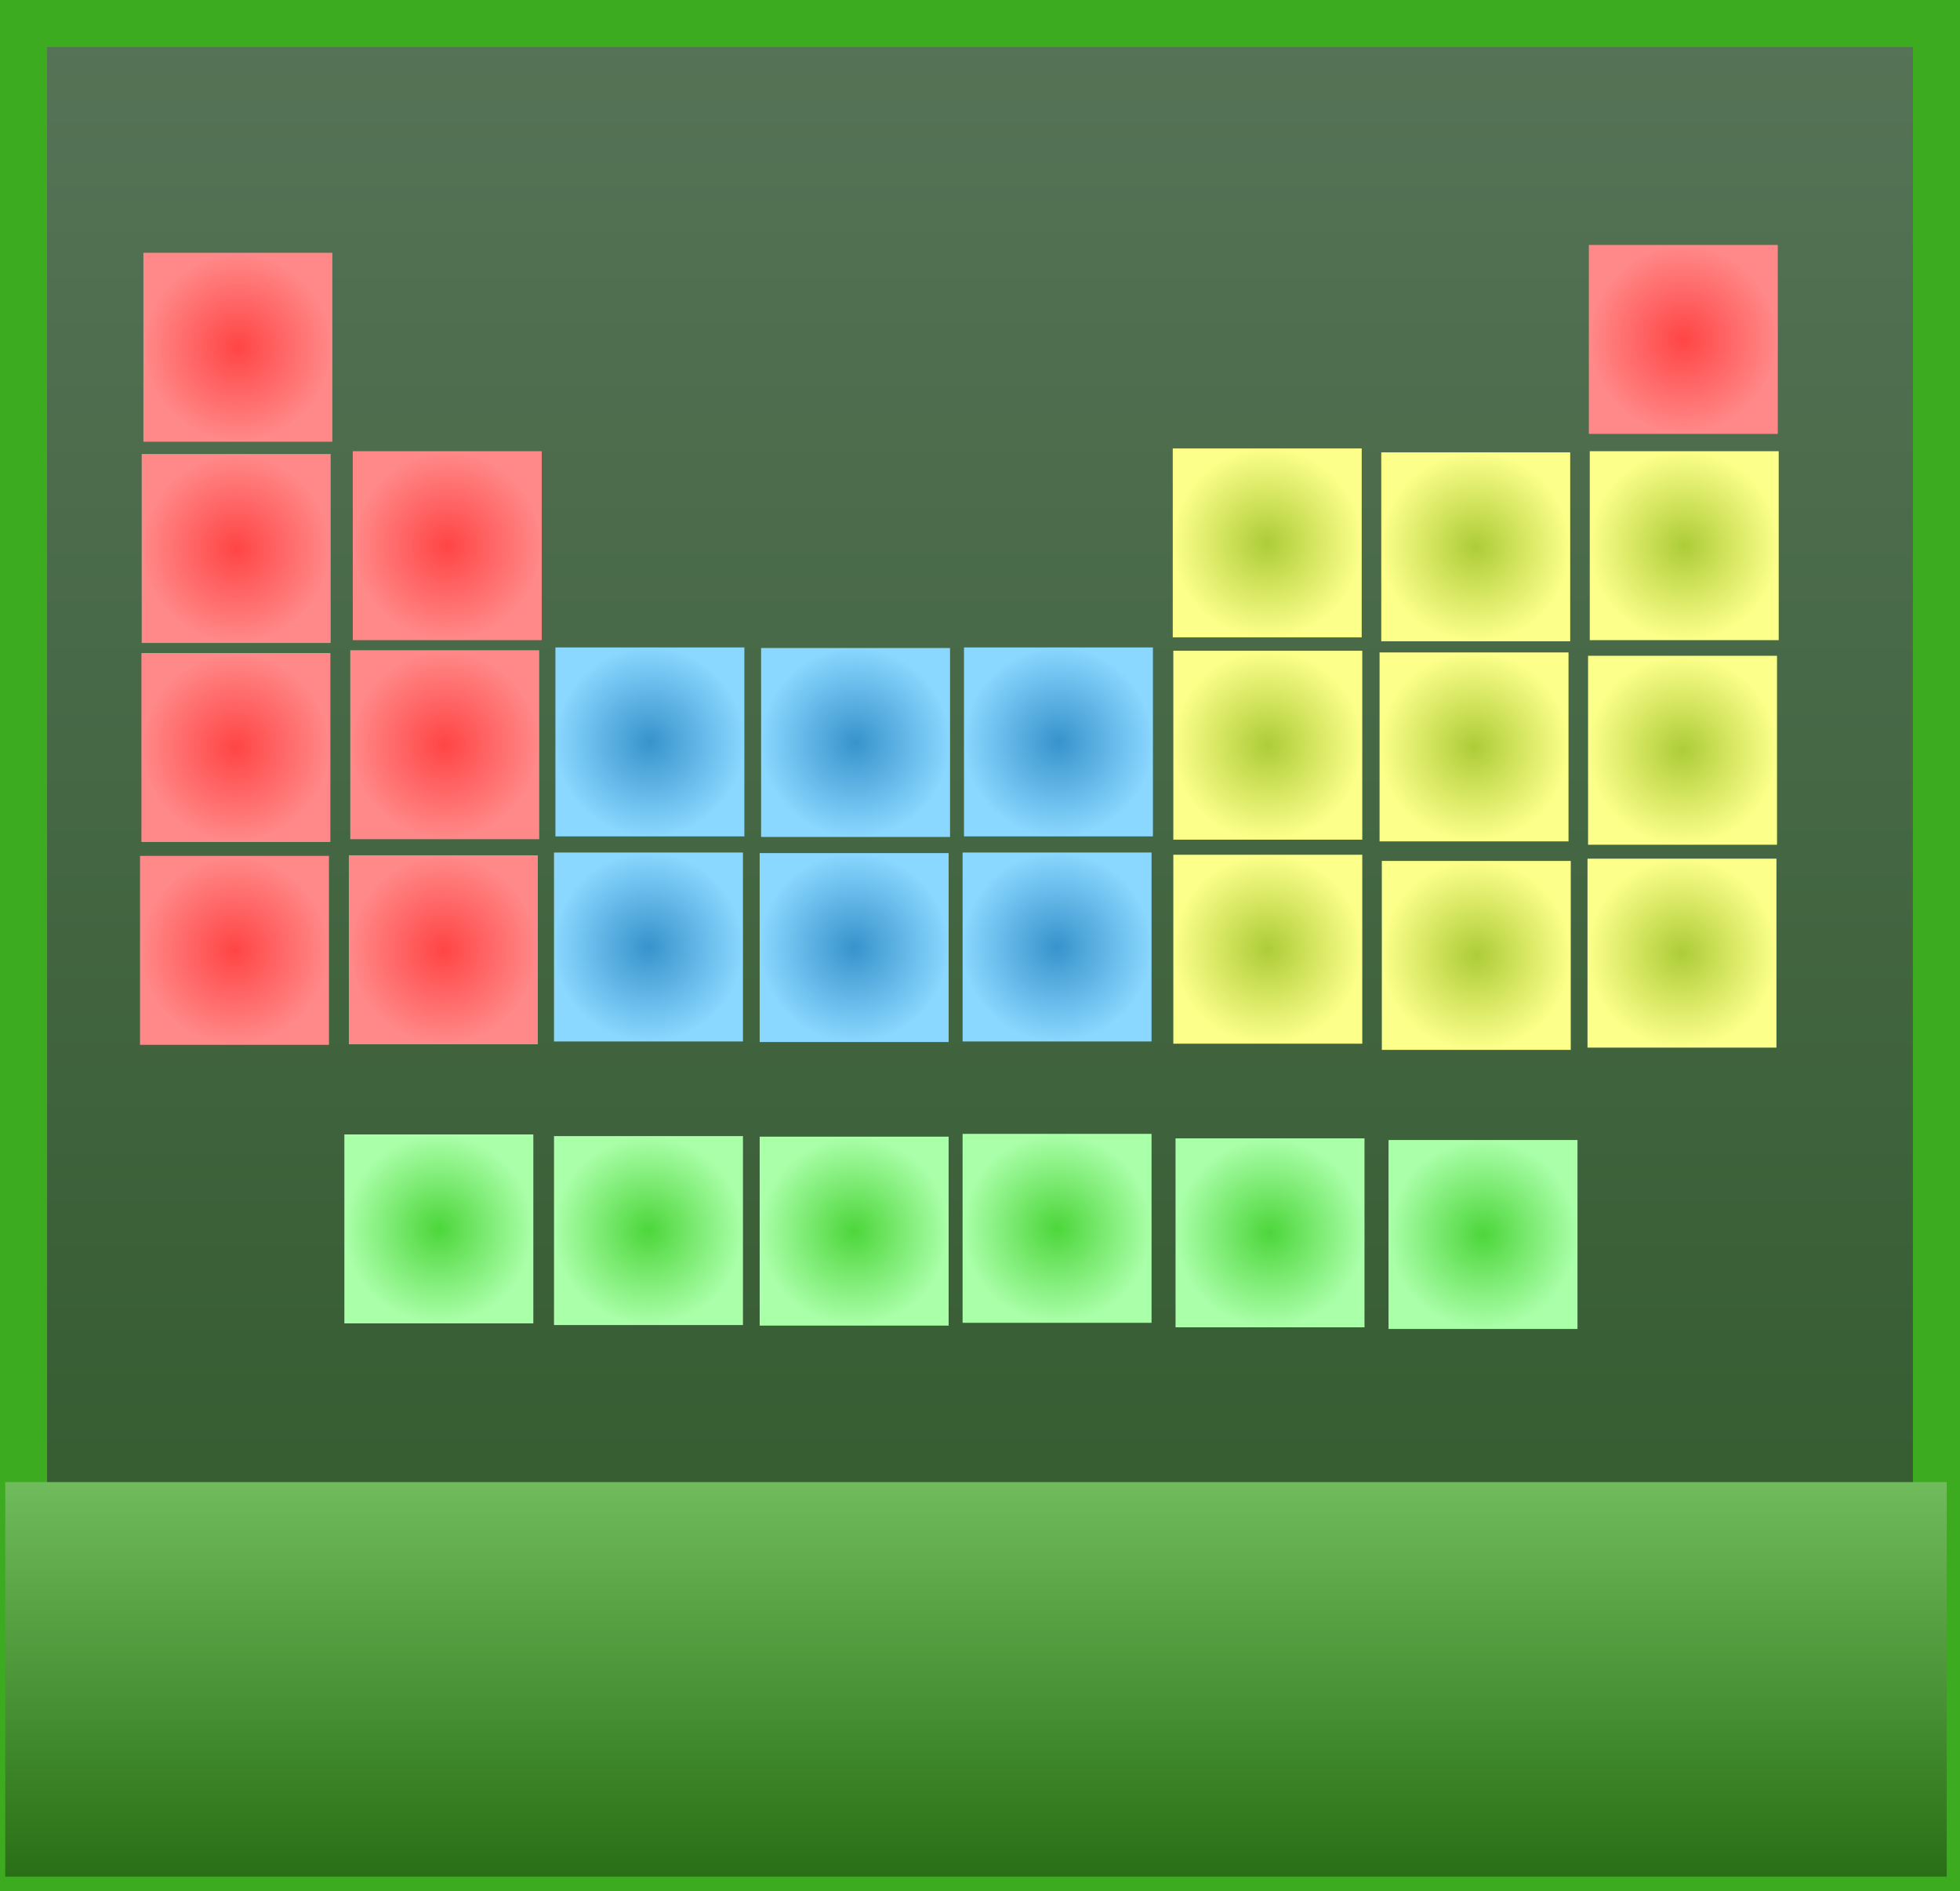 <svg version="1.1" xmlns="http://www.w3.org/2000/svg" xmlns:xlink="http://www.w3.org/1999/xlink" width="62.447" height="60.261" viewBox="0,0,62.447,60.261"><rect x="0" y="0" width="62.447" height="60.261" fill="#333333" stroke="none"/><defs><linearGradient x1="271.062" y1="121.102" x2="271.062" y2="179.863" gradientUnits="userSpaceOnUse" id="color-1"><stop offset="0" stop-color="#567357"/><stop offset="1" stop-color="#2e5729"/></linearGradient><linearGradient x1="270.892" y1="167.571" x2="270.892" y2="180.143" gradientUnits="userSpaceOnUse" id="color-2"><stop offset="0" stop-color="#70bb5b"/><stop offset="1" stop-color="#296f15"/></linearGradient><radialGradient cx="247.322" cy="137.827" r="3.01" gradientUnits="userSpaceOnUse" id="color-3"><stop offset="0" stop-color="#ff4545"/><stop offset="1" stop-color="#ff8989"/></radialGradient><radialGradient cx="247.313" cy="144.168" r="3.01" gradientUnits="userSpaceOnUse" id="color-4"><stop offset="0" stop-color="#ff4545"/><stop offset="1" stop-color="#ff8989"/></radialGradient><radialGradient cx="254.047" cy="137.738" r="3.01" gradientUnits="userSpaceOnUse" id="color-5"><stop offset="0" stop-color="#ff4545"/><stop offset="1" stop-color="#ff8989"/></radialGradient><radialGradient cx="253.967" cy="144.079" r="3.01" gradientUnits="userSpaceOnUse" id="color-6"><stop offset="0" stop-color="#ff4545"/><stop offset="1" stop-color="#ff8989"/></radialGradient><radialGradient cx="247.269" cy="150.631" r="3.01" gradientUnits="userSpaceOnUse" id="color-7"><stop offset="0" stop-color="#ff4545"/><stop offset="1" stop-color="#ff8989"/></radialGradient><radialGradient cx="253.922" cy="150.613" r="3.01" gradientUnits="userSpaceOnUse" id="color-8"><stop offset="0" stop-color="#ff4545"/><stop offset="1" stop-color="#ff8989"/></radialGradient><radialGradient cx="260.503" cy="143.99" r="3.01" gradientUnits="userSpaceOnUse" id="color-9"><stop offset="0" stop-color="#3793cc"/><stop offset="1" stop-color="#8ad7ff"/></radialGradient><radialGradient cx="260.458" cy="150.524" r="3.01" gradientUnits="userSpaceOnUse" id="color-10"><stop offset="0" stop-color="#3793cc"/><stop offset="1" stop-color="#8ad7ff"/></radialGradient><radialGradient cx="267.056" cy="144.008" r="3.01" gradientUnits="userSpaceOnUse" id="color-11"><stop offset="0" stop-color="#3793cc"/><stop offset="1" stop-color="#8ad7ff"/></radialGradient><radialGradient cx="267.012" cy="150.541" r="3.01" gradientUnits="userSpaceOnUse" id="color-12"><stop offset="0" stop-color="#3793cc"/><stop offset="1" stop-color="#8ad7ff"/></radialGradient><radialGradient cx="273.521" cy="143.99" r="3.01" gradientUnits="userSpaceOnUse" id="color-13"><stop offset="0" stop-color="#3793cc"/><stop offset="1" stop-color="#8ad7ff"/></radialGradient><radialGradient cx="273.476" cy="150.524" r="3.01" gradientUnits="userSpaceOnUse" id="color-14"><stop offset="0" stop-color="#3793cc"/><stop offset="1" stop-color="#8ad7ff"/></radialGradient><radialGradient cx="280.19" cy="150.595" r="3.01" gradientUnits="userSpaceOnUse" id="color-15"><stop offset="0" stop-color="#adcc37"/><stop offset="1" stop-color="#fcff8a"/></radialGradient><radialGradient cx="280.19" cy="144.095" r="3.01" gradientUnits="userSpaceOnUse" id="color-16"><stop offset="0" stop-color="#adcc37"/><stop offset="1" stop-color="#fcff8a"/></radialGradient><radialGradient cx="286.833" cy="150.791" r="3.01" gradientUnits="userSpaceOnUse" id="color-17"><stop offset="0" stop-color="#adcc37"/><stop offset="1" stop-color="#fcff8a"/></radialGradient><radialGradient cx="293.387" cy="150.72" r="3.01" gradientUnits="userSpaceOnUse" id="color-18"><stop offset="0" stop-color="#adcc37"/><stop offset="1" stop-color="#fcff8a"/></radialGradient><radialGradient cx="286.762" cy="144.149" r="3.01" gradientUnits="userSpaceOnUse" id="color-19"><stop offset="0" stop-color="#adcc37"/><stop offset="1" stop-color="#fcff8a"/></radialGradient><radialGradient cx="293.405" cy="144.256" r="3.01" gradientUnits="userSpaceOnUse" id="color-20"><stop offset="0" stop-color="#adcc37"/><stop offset="1" stop-color="#fcff8a"/></radialGradient><radialGradient cx="280.172" cy="137.649" r="3.01" gradientUnits="userSpaceOnUse" id="color-21"><stop offset="0" stop-color="#adcc37"/><stop offset="1" stop-color="#fcff8a"/></radialGradient><radialGradient cx="286.815" cy="137.774" r="3.01" gradientUnits="userSpaceOnUse" id="color-22"><stop offset="0" stop-color="#adcc37"/><stop offset="1" stop-color="#fcff8a"/></radialGradient><radialGradient cx="293.458" cy="137.738" r="3.01" gradientUnits="userSpaceOnUse" id="color-23"><stop offset="0" stop-color="#adcc37"/><stop offset="1" stop-color="#fcff8a"/></radialGradient><radialGradient cx="247.376" cy="131.416" r="3.01" gradientUnits="userSpaceOnUse" id="color-24"><stop offset="0" stop-color="#ff4545"/><stop offset="1" stop-color="#ff8989"/></radialGradient><radialGradient cx="293.429" cy="131.166" r="3.01" gradientUnits="userSpaceOnUse" id="color-25"><stop offset="0" stop-color="#ff4545"/><stop offset="1" stop-color="#ff8989"/></radialGradient><radialGradient cx="253.78" cy="159.506" r="3.01" gradientUnits="userSpaceOnUse" id="color-26"><stop offset="0" stop-color="#4dd63b"/><stop offset="1" stop-color="#aaffa9"/></radialGradient><radialGradient cx="260.458" cy="159.559" r="3.01" gradientUnits="userSpaceOnUse" id="color-27"><stop offset="0" stop-color="#4dd63b"/><stop offset="1" stop-color="#aaffa9"/></radialGradient><radialGradient cx="267.012" cy="159.577" r="3.01" gradientUnits="userSpaceOnUse" id="color-28"><stop offset="0" stop-color="#4dd63b"/><stop offset="1" stop-color="#aaffa9"/></radialGradient><radialGradient cx="273.476" cy="159.488" r="3.01" gradientUnits="userSpaceOnUse" id="color-29"><stop offset="0" stop-color="#4dd63b"/><stop offset="1" stop-color="#aaffa9"/></radialGradient><radialGradient cx="280.262" cy="159.631" r="3.01" gradientUnits="userSpaceOnUse" id="color-30"><stop offset="0" stop-color="#4dd63b"/><stop offset="1" stop-color="#aaffa9"/></radialGradient><radialGradient cx="287.047" cy="159.684" r="3.01" gradientUnits="userSpaceOnUse" id="color-31"><stop offset="0" stop-color="#4dd63b"/><stop offset="1" stop-color="#aaffa9"/></radialGradient></defs><g transform="translate(-239.797,-120.352)"><g data-paper-data="{&quot;isPaintingLayer&quot;:true}" fill-rule="nonzero" stroke-linecap="butt" stroke-linejoin="miter" stroke-miterlimit="10" stroke-dasharray="" stroke-dashoffset="0" style="mix-blend-mode: normal"><path d="M240.547,179.863v-58.761h60.947v58.761z" fill="url(#color-1)" stroke="#3dab20" stroke-width="1.5"/><path d="M239.964,180.143v-12.571h61.857v12.571z" fill="url(#color-2)" stroke="none" stroke-width="0"/><path d="M244.312,140.837v-6.02h6.02v6.02z" fill="url(#color-3)" stroke="none" stroke-width="0"/><path d="M244.303,147.179v-6.02h6.02v6.02z" fill="url(#color-4)" stroke="none" stroke-width="0"/><path d="M251.037,140.748v-6.02h6.02v6.02z" fill="url(#color-5)" stroke="none" stroke-width="0"/><path d="M250.957,147.089v-6.02h6.02v6.02z" fill="url(#color-6)" stroke="none" stroke-width="0"/><path d="M244.258,153.641v-6.02h6.02v6.02z" fill="url(#color-7)" stroke="none" stroke-width="0"/><path d="M250.912,153.623v-6.02h6.02v6.02z" fill="url(#color-8)" stroke="none" stroke-width="0"/><path d="M257.493,147v-6.02h6.02v6.02z" fill="url(#color-9)" stroke="none" stroke-width="0"/><path d="M257.448,153.534v-6.02h6.02v6.02z" fill="url(#color-10)" stroke="none" stroke-width="0"/><path d="M264.046,147.018v-6.02h6.02v6.02z" fill="url(#color-11)" stroke="none" stroke-width="0"/><path d="M264.001,153.552v-6.02h6.02v6.02z" fill="url(#color-12)" stroke="none" stroke-width="0"/><path d="M270.51,147v-6.02h6.02v6.02z" fill="url(#color-13)" stroke="none" stroke-width="0"/><path d="M270.466,153.534v-6.02h6.02v6.02z" fill="url(#color-14)" stroke="none" stroke-width="0"/><path d="M277.18,153.605v-6.02h6.02v6.02z" fill="url(#color-15)" stroke="none" stroke-width="0"/><path d="M277.18,147.105v-6.02h6.02v6.02z" fill="url(#color-16)" stroke="none" stroke-width="0"/><path d="M283.823,153.802v-6.02h6.02v6.02z" fill="url(#color-17)" stroke="none" stroke-width="0"/><path d="M290.376,153.73v-6.02h6.02v6.02z" fill="url(#color-18)" stroke="none" stroke-width="0"/><path d="M283.751,147.159v-6.02h6.02v6.02z" fill="url(#color-19)" stroke="none" stroke-width="0"/><path d="M290.394,147.266v-6.02h6.02v6.02z" fill="url(#color-20)" stroke="none" stroke-width="0"/><path d="M277.162,140.659v-6.02h6.02v6.02z" fill="url(#color-21)" stroke="none" stroke-width="0"/><path d="M283.805,140.784v-6.02h6.02v6.02z" fill="url(#color-22)" stroke="none" stroke-width="0"/><path d="M290.448,140.748v-6.02h6.02v6.02z" fill="url(#color-23)" stroke="none" stroke-width="0"/><path d="M244.366,134.426v-6.02h6.02v6.02z" fill="url(#color-24)" stroke="none" stroke-width="0"/><path d="M290.419,134.176v-6.02h6.02v6.02z" fill="url(#color-25)" stroke="none" stroke-width="0"/><path d="M250.769,162.516v-6.02h6.02v6.02z" fill="url(#color-26)" stroke="none" stroke-width="0"/><path d="M257.448,162.569v-6.02h6.02v6.02z" fill="url(#color-27)" stroke="none" stroke-width="0"/><path d="M264.001,162.587v-6.02h6.02v6.02z" fill="url(#color-28)" stroke="none" stroke-width="0"/><path d="M270.466,162.498v-6.02h6.02v6.02z" fill="url(#color-29)" stroke="none" stroke-width="0"/><path d="M277.251,162.641v-6.02h6.02v6.02z" fill="url(#color-30)" stroke="none" stroke-width="0"/><path d="M284.037,162.694v-6.02h6.02v6.02z" fill="url(#color-31)" stroke="none" stroke-width="0"/></g></g></svg>